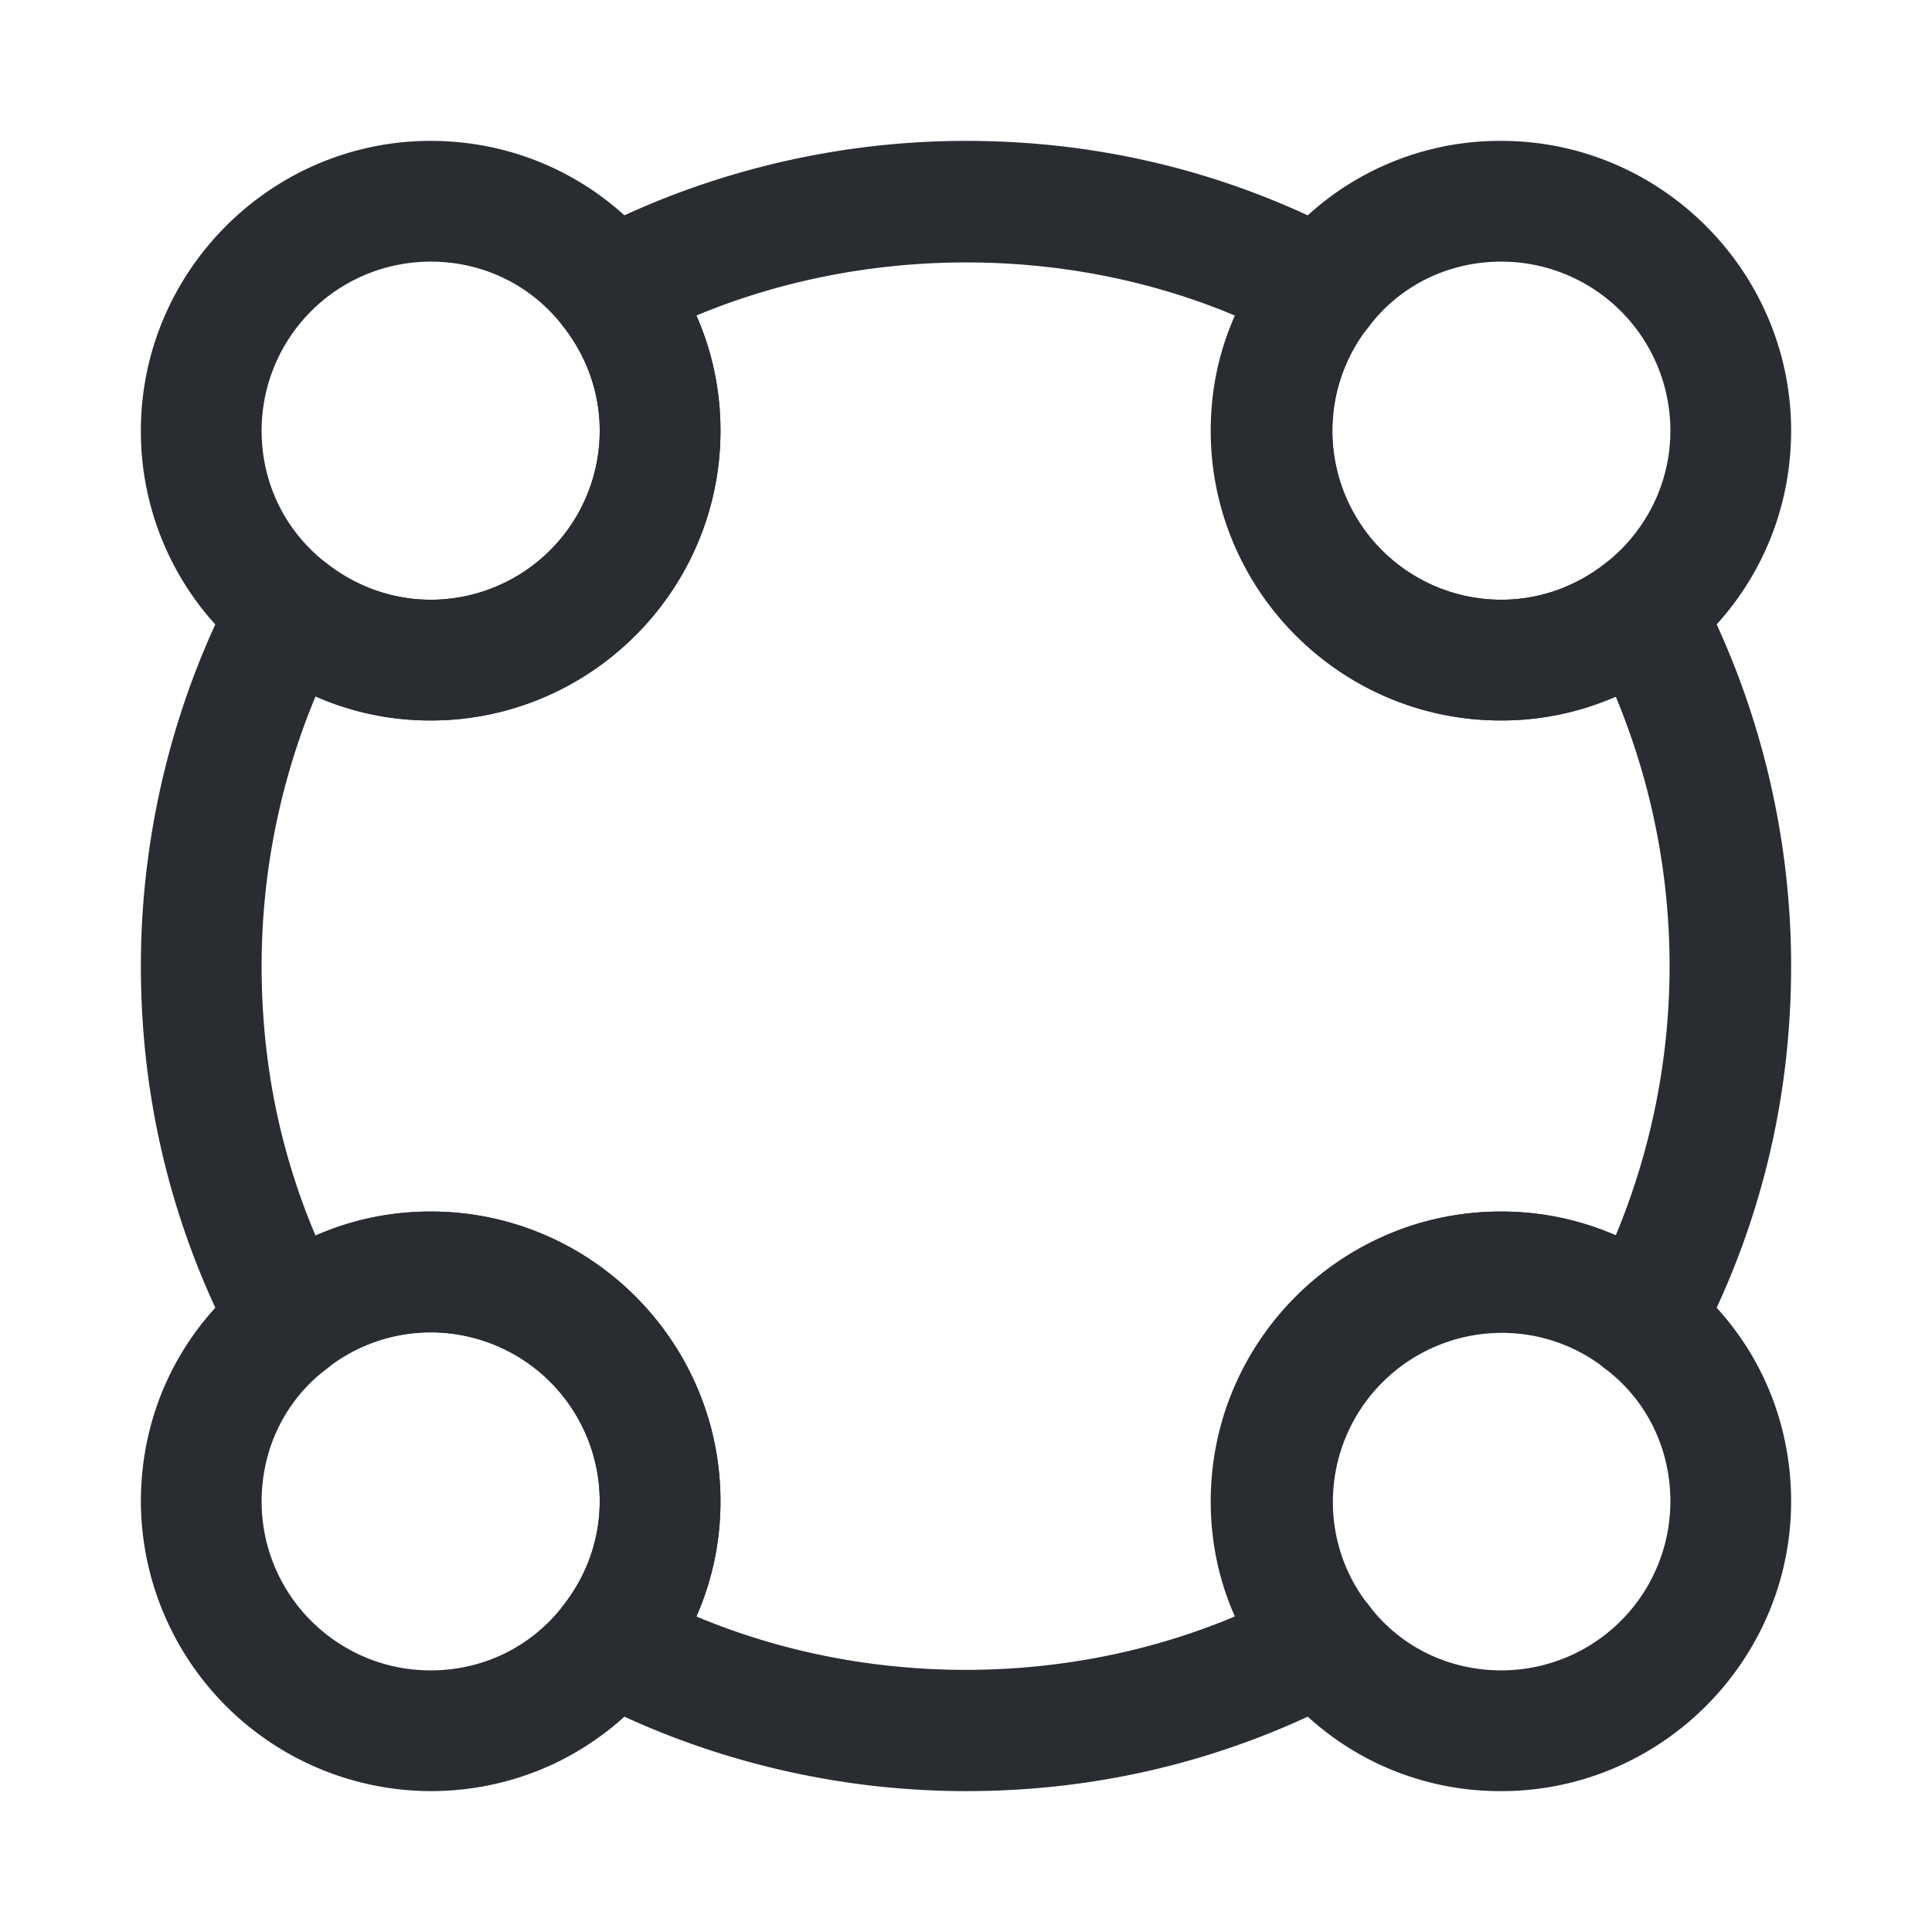 <svg width="24" height="24" fill="none" xmlns="http://www.w3.org/2000/svg">
  <path d="M18.65 8.95c-1.99 0-3.6-1.62-3.6-3.6 0-.81.27-1.58.77-2.22.02-.03.05-.05.07-.08a3.54 3.54 0 0 1 2.76-1.3c1.98 0 3.6 1.62 3.6 3.6 0 1.11-.5 2.14-1.38 2.83-.64.5-1.41.77-2.22.77Zm-1.7-4.83a2.1 2.1 0 0 0 1.7 3.33c.47 0 .92-.16 1.29-.45.51-.4.81-1 .81-1.65a2.1 2.1 0 0 0-2.1-2.1c-.65 0-1.25.29-1.64.8-.02.03-.04.05-.06.07ZM5.35 8.95c-.81 0-1.58-.27-2.22-.77a3.572 3.572 0 0 1-1.38-2.83c0-1.98 1.62-3.6 3.6-3.6 1.11 0 2.14.5 2.83 1.38.5.64.77 1.41.77 2.22 0 1.98-1.62 3.6-3.6 3.6Zm0-5.7a2.1 2.1 0 0 0-2.1 2.1c0 .65.29 1.25.81 1.65.37.29.82.45 1.29.45a2.1 2.1 0 0 0 2.1-2.1c0-.47-.16-.92-.45-1.29-.4-.52-1-.81-1.65-.81ZM18.65 22.25a3.54 3.54 0 0 1-2.76-1.3c-.03-.02-.05-.05-.07-.08-.5-.64-.77-1.41-.77-2.22 0-1.99 1.62-3.6 3.6-3.6.81 0 1.58.27 2.22.77.03.02.05.05.08.07.83.68 1.3 1.68 1.3 2.76 0 1.98-1.62 3.6-3.6 3.6Zm-1.7-2.37c.02.02.04.04.06.07.39.51.99.8 1.64.8a2.1 2.1 0 0 0 2.1-2.1c0-.65-.29-1.25-.8-1.64-.03-.02-.05-.04-.07-.06a2.1 2.1 0 0 0-2.93 2.93ZM5.35 22.25a3.61 3.61 0 0 1-3.6-3.6c0-1.08.47-2.08 1.3-2.76.02-.03.05-.05.08-.07.64-.5 1.41-.77 2.22-.77 1.99 0 3.6 1.62 3.6 3.6 0 .81-.27 1.58-.77 2.22-.69.88-1.72 1.38-2.83 1.38Zm-1.23-5.3c-.02.02-.04.04-.07.06-.51.39-.8.99-.8 1.64 0 1.16.94 2.1 2.1 2.1.65 0 1.25-.29 1.65-.81.29-.37.45-.82.45-1.29a2.1 2.1 0 0 0-3.33-1.7Z" fill="#292D32"/>
  <path d="M12 22.25c-1.66 0-3.31-.41-4.76-1.18-.2-.1-.33-.29-.38-.51a.73.73 0 0 1 .14-.62c.29-.37.45-.82.45-1.29a2.1 2.1 0 0 0-2.1-2.1c-.47 0-.92.16-1.29.45-.17.14-.4.19-.62.14a.76.76 0 0 1-.51-.38c-.78-1.47-1.18-3.07-1.18-4.76 0-1.66.41-3.31 1.18-4.76.1-.2.29-.33.51-.38.22-.05.44.01.62.14.37.29.82.45 1.29.45a2.1 2.1 0 0 0 2.1-2.1c0-.47-.16-.92-.45-1.29-.14-.17-.19-.4-.14-.62.05-.22.18-.4.38-.51 1.45-.77 3.1-1.18 4.76-1.18 1.69 0 3.29.4 4.76 1.18.2.1.33.29.38.51.05.22-.01.44-.14.62-.29.37-.45.82-.45 1.29 0 1.16.94 2.1 2.1 2.1.47 0 .92-.16 1.29-.45.17-.14.4-.19.62-.14.22.05.4.18.51.38.77 1.45 1.18 3.1 1.18 4.76 0 1.69-.4 3.29-1.18 4.76-.1.2-.29.33-.51.38a.765.765 0 0 1-.62-.14c-.37-.29-.82-.45-1.29-.45a2.1 2.1 0 0 0-2.1 2.1c0 .47.16.92.45 1.29.14.17.19.4.14.62a.76.76 0 0 1-.38.51c-1.47.78-3.07 1.18-4.76 1.18Zm-3.35-2.17c2.12.89 4.6.88 6.69 0-.2-.45-.3-.93-.3-1.43 0-1.99 1.62-3.6 3.6-3.6.5 0 .98.1 1.43.3a8.71 8.71 0 0 0 0-6.7c-.45.2-.93.3-1.43.3-1.99 0-3.6-1.62-3.6-3.6 0-.5.1-.98.3-1.43-2.09-.88-4.58-.88-6.69 0 .2.45.3.93.3 1.43 0 1.99-1.62 3.6-3.6 3.6-.5 0-.98-.1-1.43-.3A8.71 8.71 0 0 0 3.25 12c0 1.17.22 2.29.67 3.35.45-.2.93-.3 1.43-.3 1.99 0 3.6 1.62 3.6 3.6 0 .5-.1.98-.3 1.43Z" fill="#292D32"/>
</svg>
